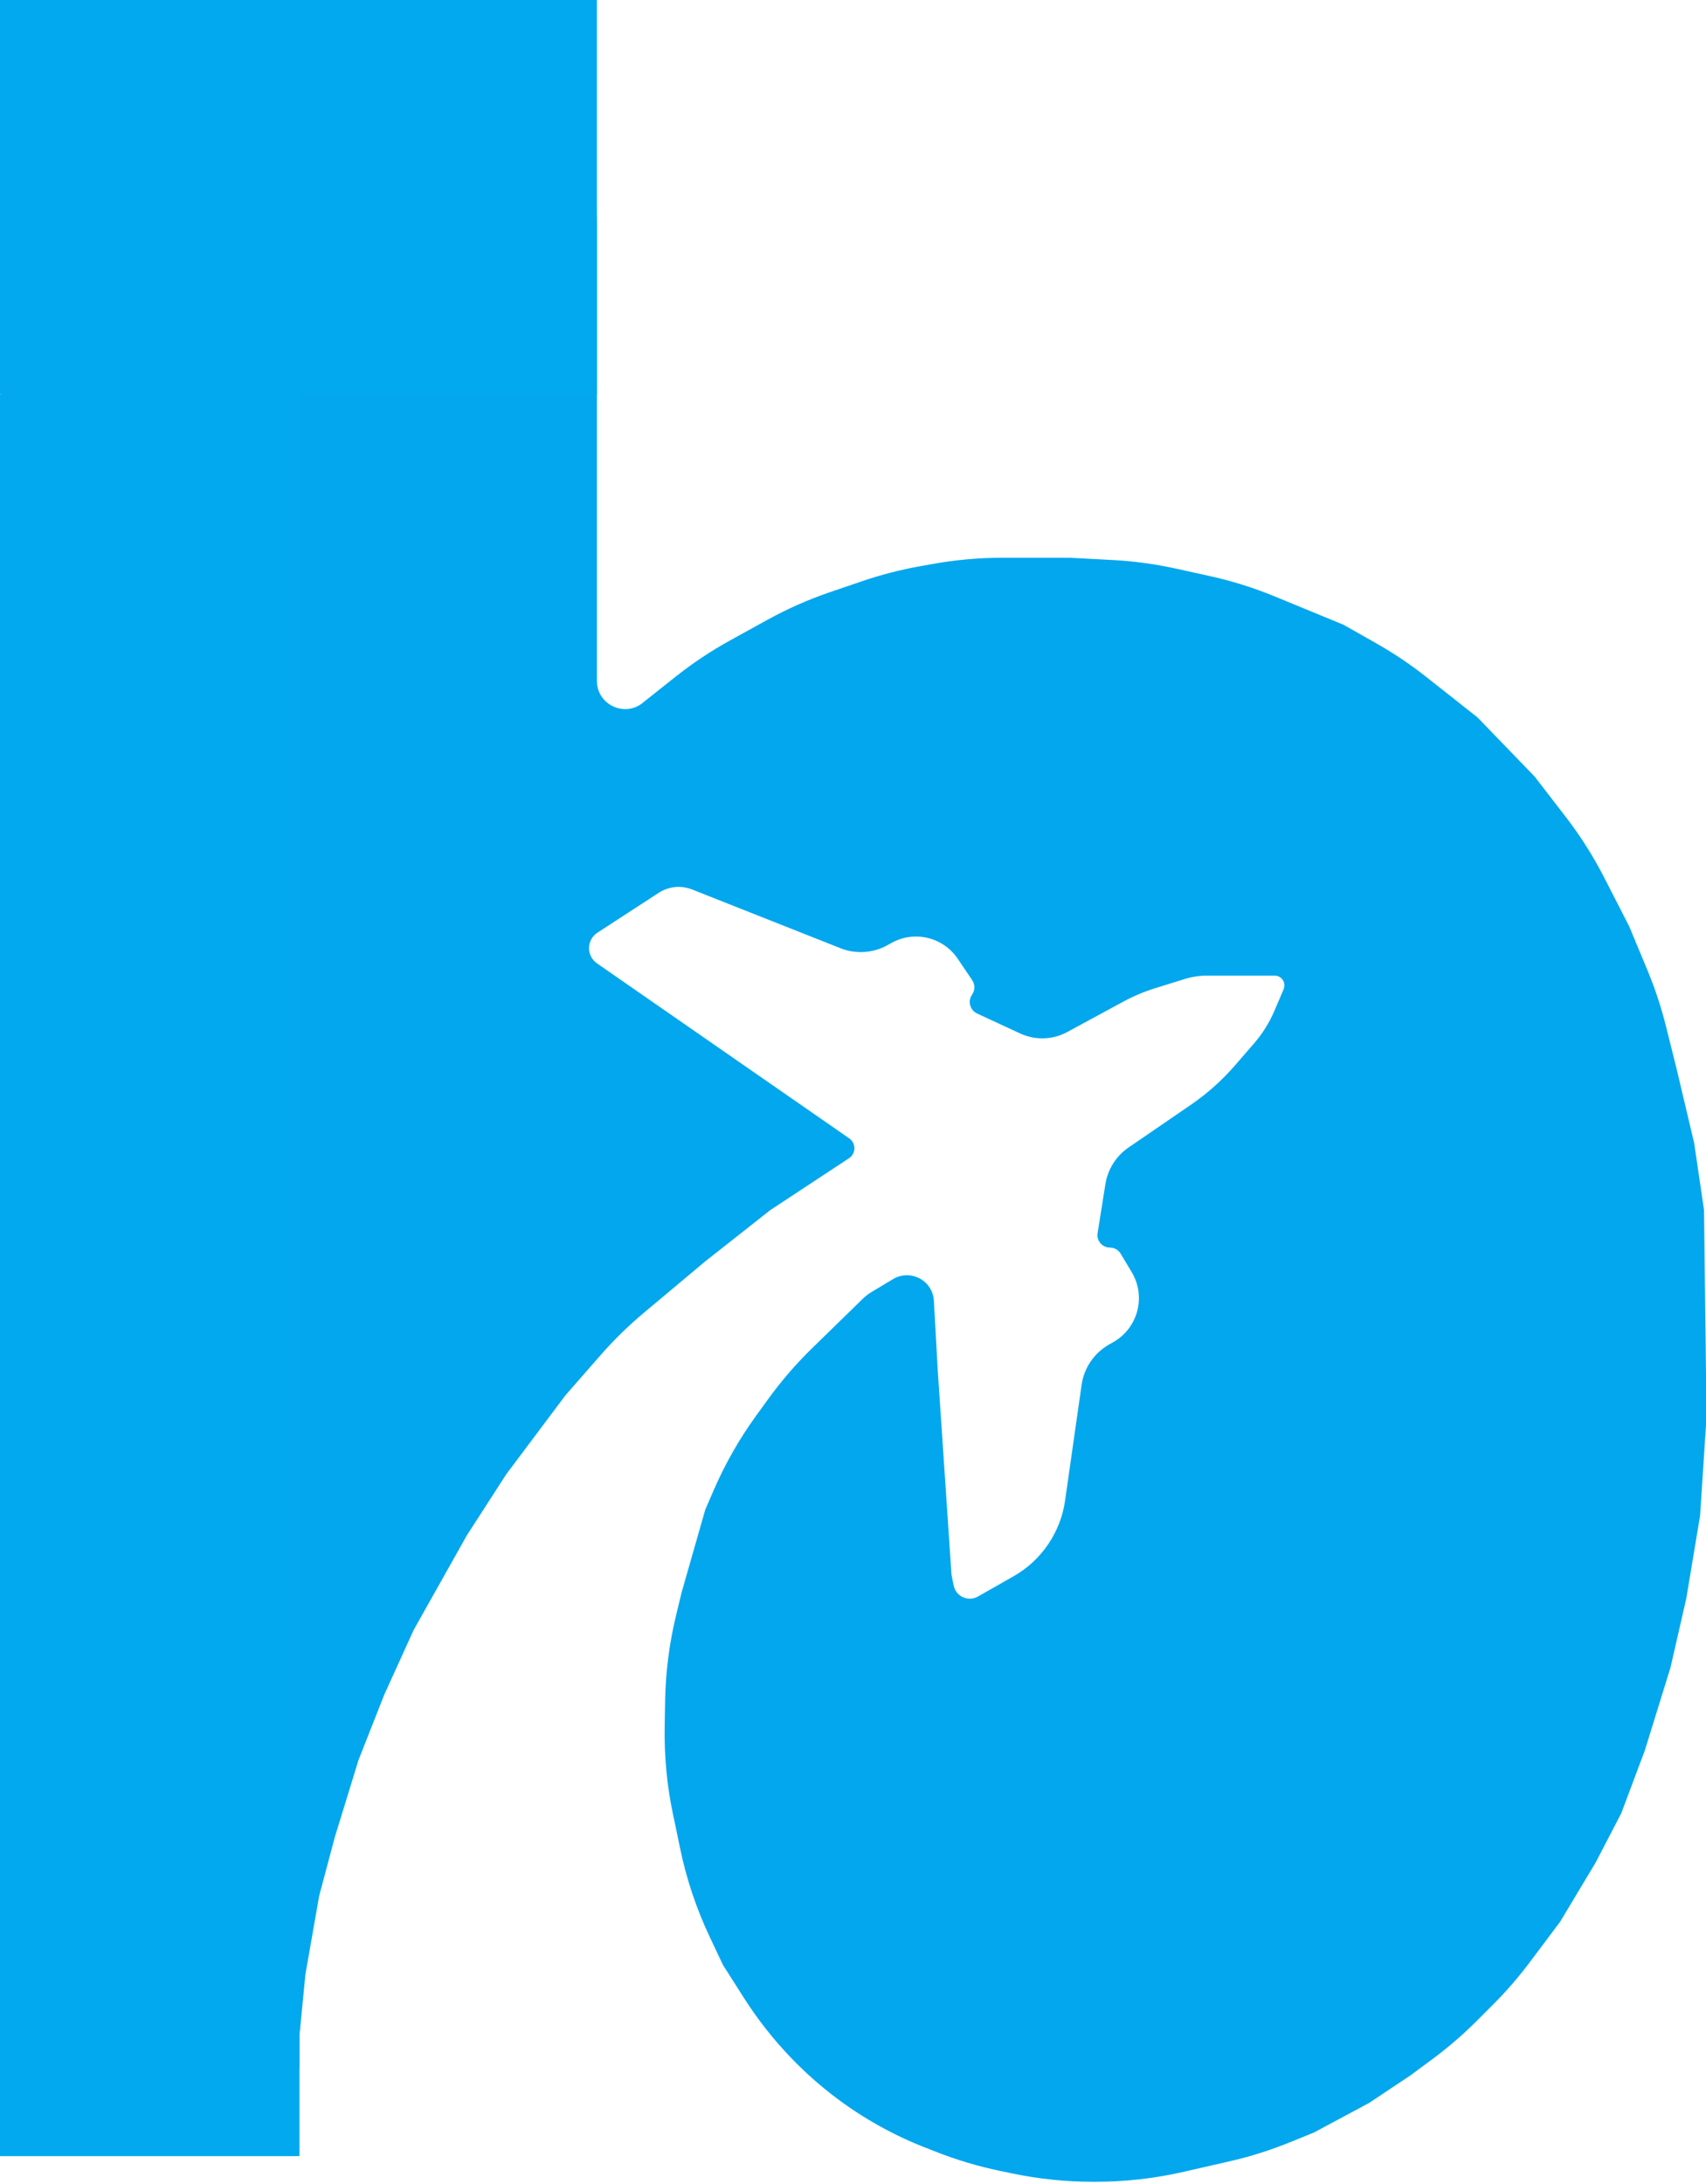 <svg width="433" height="554" viewBox="0 0 433 554" fill="none" xmlns="http://www.w3.org/2000/svg">
<g clip-path="url(#clip0_1_11)">
<path d="M93.759 0H75.966C34.276 0 0.469 33.776 0.431 75.465L0.035 508.483C0.016 529.473 17.027 546.5 38.017 546.5H54C66.15 546.5 76 524.5 76 524.5V516.5L77.5 501L81 481L85 466L91 446.5L97.5 430L105 413.5L118.5 389.5L128.5 374L143.5 354L152.388 343.842C155.791 339.953 159.49 336.334 163.452 333.017L179 320L195.5 307L215.484 293.84C215.825 293.616 216.117 293.325 216.343 292.986C217.263 291.606 216.908 289.743 215.545 288.797L151.517 244.399C150.254 243.523 149.5 242.083 149.5 240.545C149.5 238.958 150.303 237.478 151.634 236.613L167.204 226.493C168.702 225.518 170.451 225 172.239 225C173.402 225 174.556 225.22 175.638 225.648L213.329 240.559C217.234 242.104 221.627 241.811 225.293 239.763L226.259 239.223C232.05 235.987 239.356 237.722 243.074 243.217L246.75 248.652C247.503 249.765 247.491 251.227 246.721 252.328C245.563 253.981 246.182 256.279 248.013 257.128L258.934 262.189C262.751 263.958 267.179 263.82 270.878 261.816L285.077 254.125C287.686 252.712 290.427 251.557 293.261 250.678L300.671 248.378C302.546 247.796 304.499 247.5 306.462 247.5H323.511C324.886 247.5 326 248.614 326 249.989C326 250.326 325.932 250.66 325.799 250.97L323.442 256.468C322.155 259.471 320.411 262.257 318.271 264.726L313.437 270.303C310.159 274.085 306.41 277.432 302.281 280.261L286.434 291.119C283.284 293.277 281.16 296.636 280.56 300.407L278.583 312.838C278.277 314.76 279.762 316.5 281.708 316.5C282.82 316.5 283.85 317.083 284.422 318.037L287.237 322.729C290.946 328.909 288.837 336.93 282.569 340.488L281.493 341.099C277.713 343.244 275.14 347.019 274.525 351.322L270.331 380.68C269.176 388.766 264.343 395.862 257.241 399.897L248.198 405.035C247.122 405.647 245.83 405.749 244.672 405.314C243.321 404.808 242.328 403.64 242.045 402.226L241.5 399.5L238 347.5L237.027 329.986C237.009 329.662 236.968 329.341 236.905 329.023C235.976 324.382 230.731 322.062 226.672 324.497L221.14 327.816C220.382 328.271 219.681 328.811 219.048 329.428L206.128 342.026C202.05 346.001 198.319 350.318 194.977 354.929L191.935 359.124C187.658 365.024 184.038 371.373 181.141 378.06L179 383L173 404L171.609 409.737C169.875 416.89 168.936 424.214 168.809 431.573L168.698 438.035C168.566 445.653 169.306 453.262 170.903 460.712L171.5 463.5L172.588 468.782C174.19 476.566 176.715 484.132 180.108 491.318L183.5 498.5L188.812 506.848C192.262 512.269 196.302 517.398 200.752 522.033C204.214 525.64 208.002 529.017 211.987 532.036C218.962 537.32 226.633 541.617 234.782 544.806L237.722 545.956C242.898 547.982 248.235 549.572 253.675 550.711L256.867 551.379C263.604 552.789 270.469 553.5 277.353 553.5H278.111C285.679 553.5 293.223 552.641 300.597 550.939L302.5 550.5L312.078 548.311C317.351 547.106 322.517 545.475 327.525 543.434L333.5 541L347.5 533.5L358 526.5L363.502 522.433C367.495 519.482 371.263 516.237 374.774 512.726L378.975 508.525C382.321 505.179 385.425 501.6 388.264 497.815L396 487.5L405 472.5L411.5 460L417.5 444L424 423L428 405.5L431.5 384.5L433 361.5V348.5L432.5 307L430 290L425.5 271L422.82 260.281C421.608 255.434 420.035 250.684 418.114 246.073L413.5 235L407.199 222.699C404.406 217.245 401.117 212.058 397.373 207.206L389.5 197L375 182L362.006 171.741C358.008 168.585 353.774 165.739 349.343 163.228L341 158.5L323.568 151.322C318.199 149.112 312.649 147.373 306.979 146.125L298.525 144.265C293.184 143.09 287.756 142.356 282.295 142.068L271.5 141.5H254.403C248.479 141.5 242.567 142.026 236.737 143.073L233.422 143.668C228.481 144.555 223.614 145.812 218.862 147.43L210.791 150.177C205.274 152.056 199.932 154.412 194.826 157.221L192.5 158.5L185.3 162.473C180.442 165.153 175.815 168.233 171.468 171.681L163.5 178C158.907 182.21 151.5 178.952 151.5 172.721V57.741C151.5 25.852 125.648 0 93.759 0Z" fill="#03A7EE"/>
<path d="M151.5 0H0V100H151.5V0Z" fill="#02A9EF"/>
<path d="M76 100H0V547H76V100Z" fill="#02A9EF"/>
</g>
<defs>
<clipPath id="clip0_1_11">
<rect width="433" height="554" fill="white"/>
</clipPath>
</defs>
</svg>
